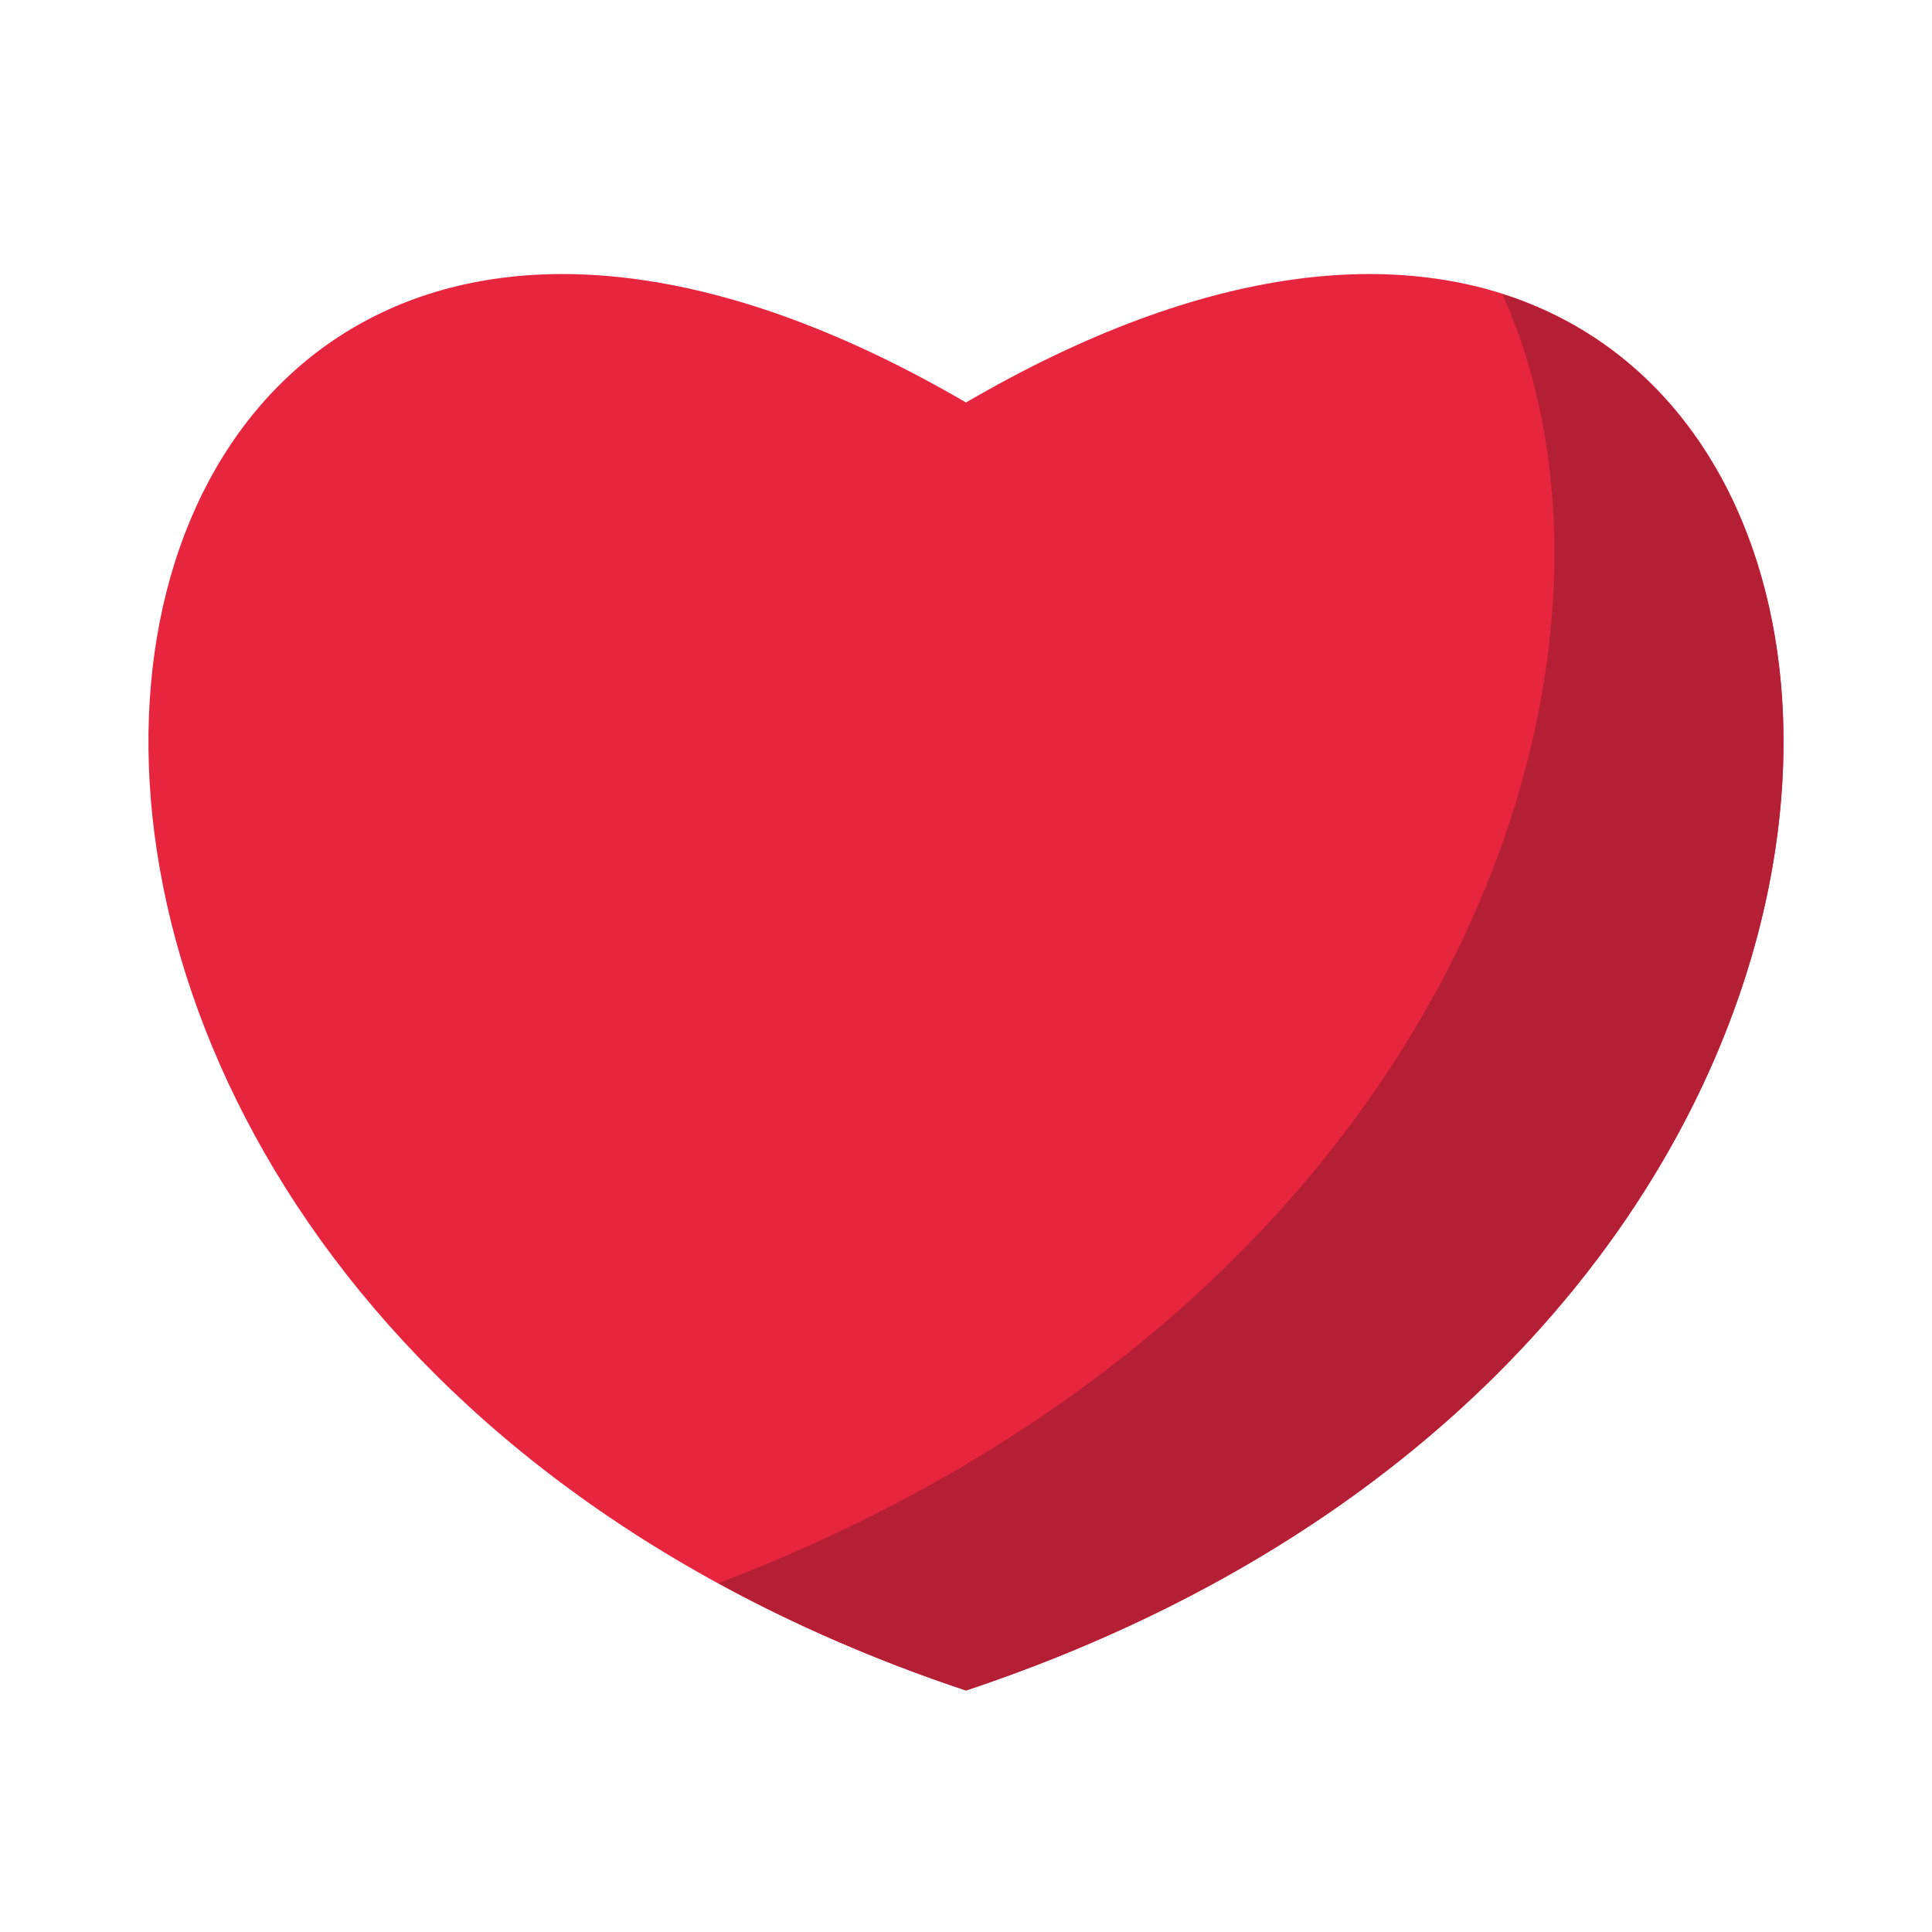 <svg viewBox="0 0 24 24" xmlns="http://www.w3.org/2000/svg"><g stroke-linecap="round" stroke-opacity=".999" stroke-width="2"><path d="m12 5c12-7 15 11 0 16-15-5-12-23 0-16z" fill="#e7253e"/><path d="m18.664 3.654c2.027 4.512-.59 12.514-9.74 16.014.927.506 1.95.957 3.076 1.332 11.601-3.867 12.433-15.506 6.664-17.346z" fill="#b51f36"/></g></svg>